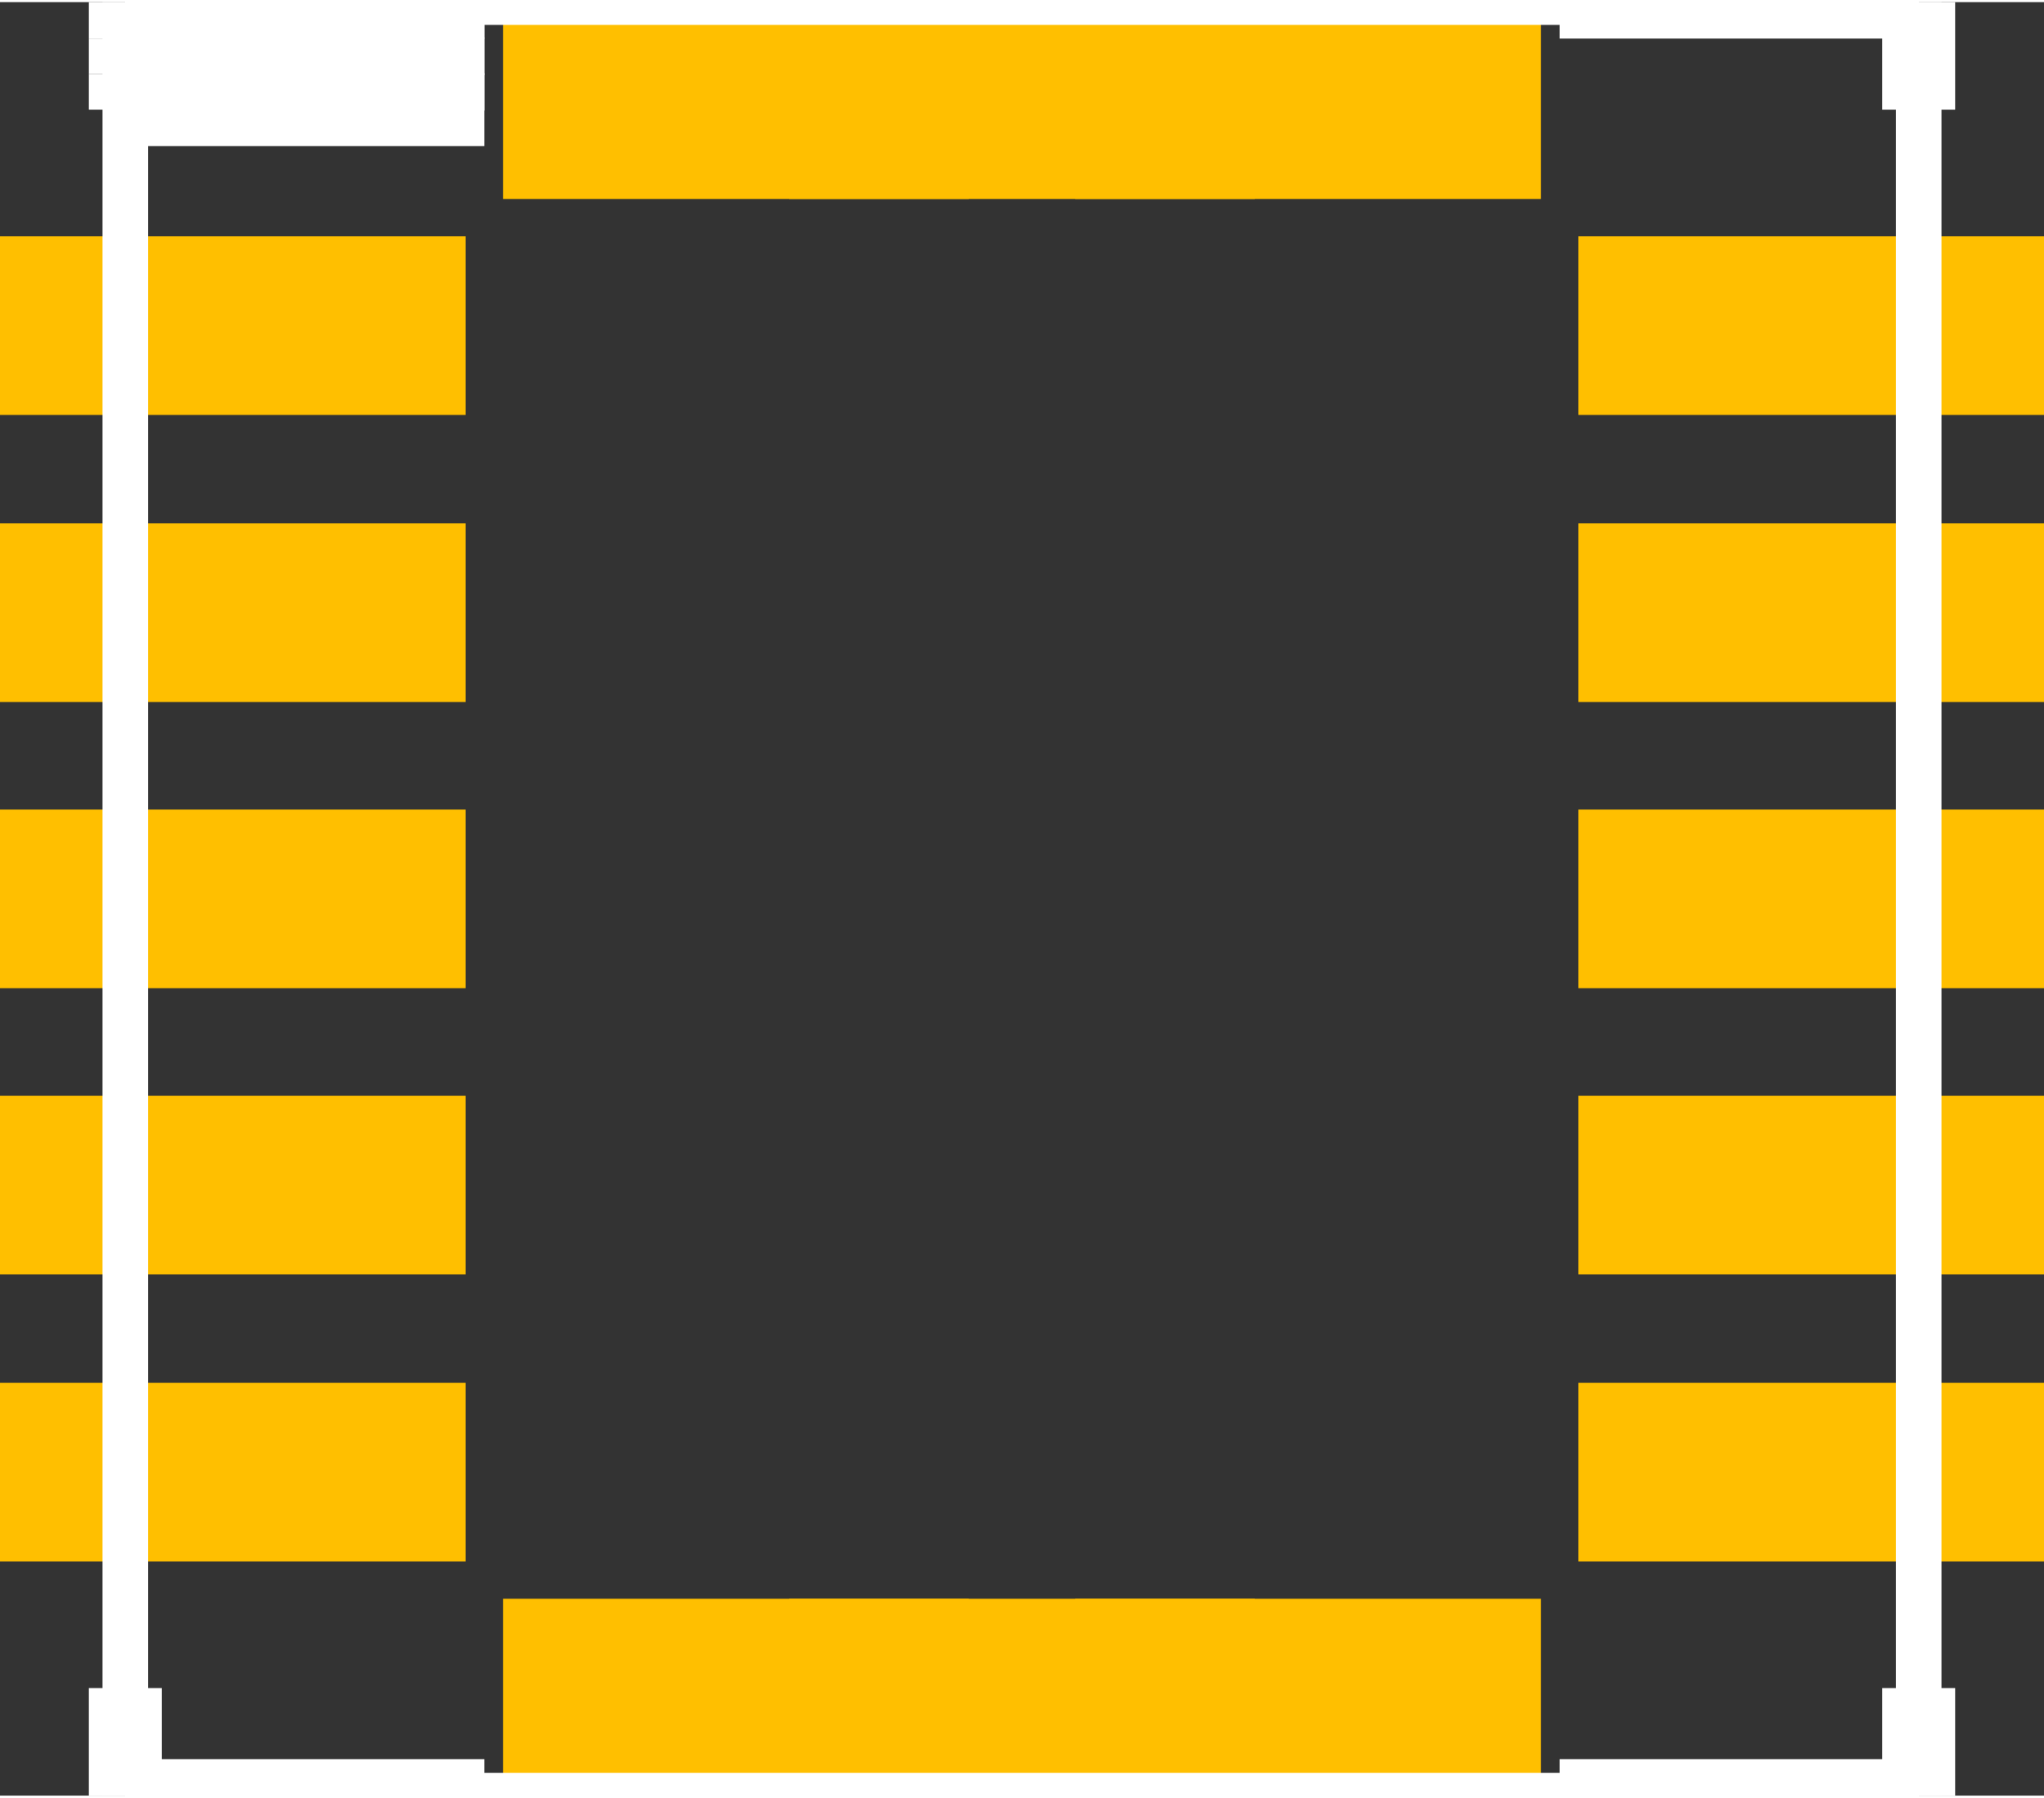 <?xml version="1.0" encoding="UTF-8" standalone="no"?>
<svg xmlns:svg="http://www.w3.org/2000/svg" xmlns="http://www.w3.org/2000/svg" version="1.2" baseProfile="tiny" x="0in" y="0in" width="0.224in" height="0.197in" viewBox="0 0 2243 1968" >
<rect x="0" y="0" width="2243" height="1968" fill="#333333" stroke="none"/>
<title>SparkFun.mod</title>
<desc>Kicad module 'SparkFun-ST-GYRO' from file 'SparkFun.mod' converted by Fritzing</desc>
<g id="copper1">
 <rect width="511" x="0" y="257" fill="#ffbf00" connectorname="1" height="196" id="connector0pad" stroke-width="0"/>
 <rect width="511" x="0" y="572" fill="#ffbf00" connectorname="2" height="196" id="connector1pad" stroke-width="0"/>
 <rect width="511" x="0" y="886" fill="#ffbf00" connectorname="3" height="196" id="connector2pad" stroke-width="0"/>
 <rect width="511" x="0" y="1200" fill="#ffbf00" connectorname="4" height="196" id="connector3pad" stroke-width="0"/>
 <rect width="511" x="0" y="1515" fill="#ffbf00" connectorname="5" height="196" id="connector4pad" stroke-width="0"/>
 <rect width="511" x="552" y="1752" fill="#ffbf00" connectorname="6" height="196" id="connector5pad" stroke-width="0"/>
 <rect width="511" x="866" y="1752" fill="#ffbf00" connectorname="7" height="196" id="connector6pad" stroke-width="0"/>
 <rect width="511" x="1180" y="1752" fill="#ffbf00" connectorname="8" height="196" id="connector7pad" stroke-width="0"/>
 <rect width="511" x="1732" y="1515" fill="#ffbf00" connectorname="9" height="196" id="connector8pad" stroke-width="0"/>
 <rect width="511" x="1732" y="1200" fill="#ffbf00" connectorname="10" height="196" id="connector9pad" stroke-width="0"/>
 <rect width="511" x="1732" y="886" fill="#ffbf00" connectorname="11" height="196" id="connector10pad" stroke-width="0"/>
 <rect width="511" x="1732" y="572" fill="#ffbf00" connectorname="12" height="196" id="connector11pad" stroke-width="0"/>
 <rect width="511" x="1732" y="257" fill="#ffbf00" connectorname="13" height="196" id="connector12pad" stroke-width="0"/>
 <rect width="511" x="1180" y="20" fill="#ffbf00" connectorname="14" height="196" id="connector13pad" stroke-width="0"/>
 <rect width="511" x="866" y="20" fill="#ffbf00" connectorname="15" height="196" id="connector14pad" stroke-width="0"/>
 <rect width="511" x="552" y="20" fill="#ffbf00" connectorname="16" height="196" id="connector15pad" stroke-width="0"/>
</g>
<g id="silkscreen">
 <line fill="none" stroke="white" y1="0" x1="137.5" y2="0" stroke-width="50" x2="2105.5"/>
 <line fill="none" stroke="white" y1="0" x1="137.5" y2="1968" stroke-width="50" x2="137.5"/>
 <line fill="none" stroke="white" y1="1968" x1="137.5" y2="1968" stroke-width="50" x2="2105.5"/>
 <line fill="none" stroke="white" y1="1968" x1="2105.5" y2="0" stroke-width="50" x2="2105.5"/>
 <line fill="none" stroke="white" y1="118" x1="137.5" y2="118" stroke-width="80" x2="531.5"/>
 <line fill="none" stroke="white" y1="118" x1="137.5" y2="79" stroke-width="80" x2="137.5"/>
 <line fill="none" stroke="white" y1="79" x1="137.5" y2="40" stroke-width="80" x2="137.5"/>
 <line fill="none" stroke="white" y1="40" x1="137.5" y2="0" stroke-width="80" x2="137.5"/>
 <line fill="none" stroke="white" y1="1968" x1="2105.5" y2="1968" stroke-width="80" x2="1711.5"/>
 <line fill="none" stroke="white" y1="1968" x1="2105.5" y2="1850" stroke-width="80" x2="2105.5"/>
 <line fill="none" stroke="white" y1="0" x1="2105.5" y2="0" stroke-width="80" x2="1711.5"/>
 <line fill="none" stroke="white" y1="0" x1="2105.5" y2="118" stroke-width="80" x2="2105.5"/>
 <line fill="none" stroke="white" y1="1968" x1="137.5" y2="1968" stroke-width="80" x2="531.5"/>
 <line fill="none" stroke="white" y1="1968" x1="137.5" y2="1850" stroke-width="80" x2="137.5"/>
 <line fill="none" stroke="white" y1="0" x1="137.5" y2="0" stroke-width="80" x2="531.5"/>
 <line fill="none" stroke="white" y1="79" x1="137.5" y2="79" stroke-width="80" x2="531.5"/>
 <line fill="none" stroke="white" y1="40" x1="137.5" y2="40" stroke-width="80" x2="531.5"/>
</g>
</svg>